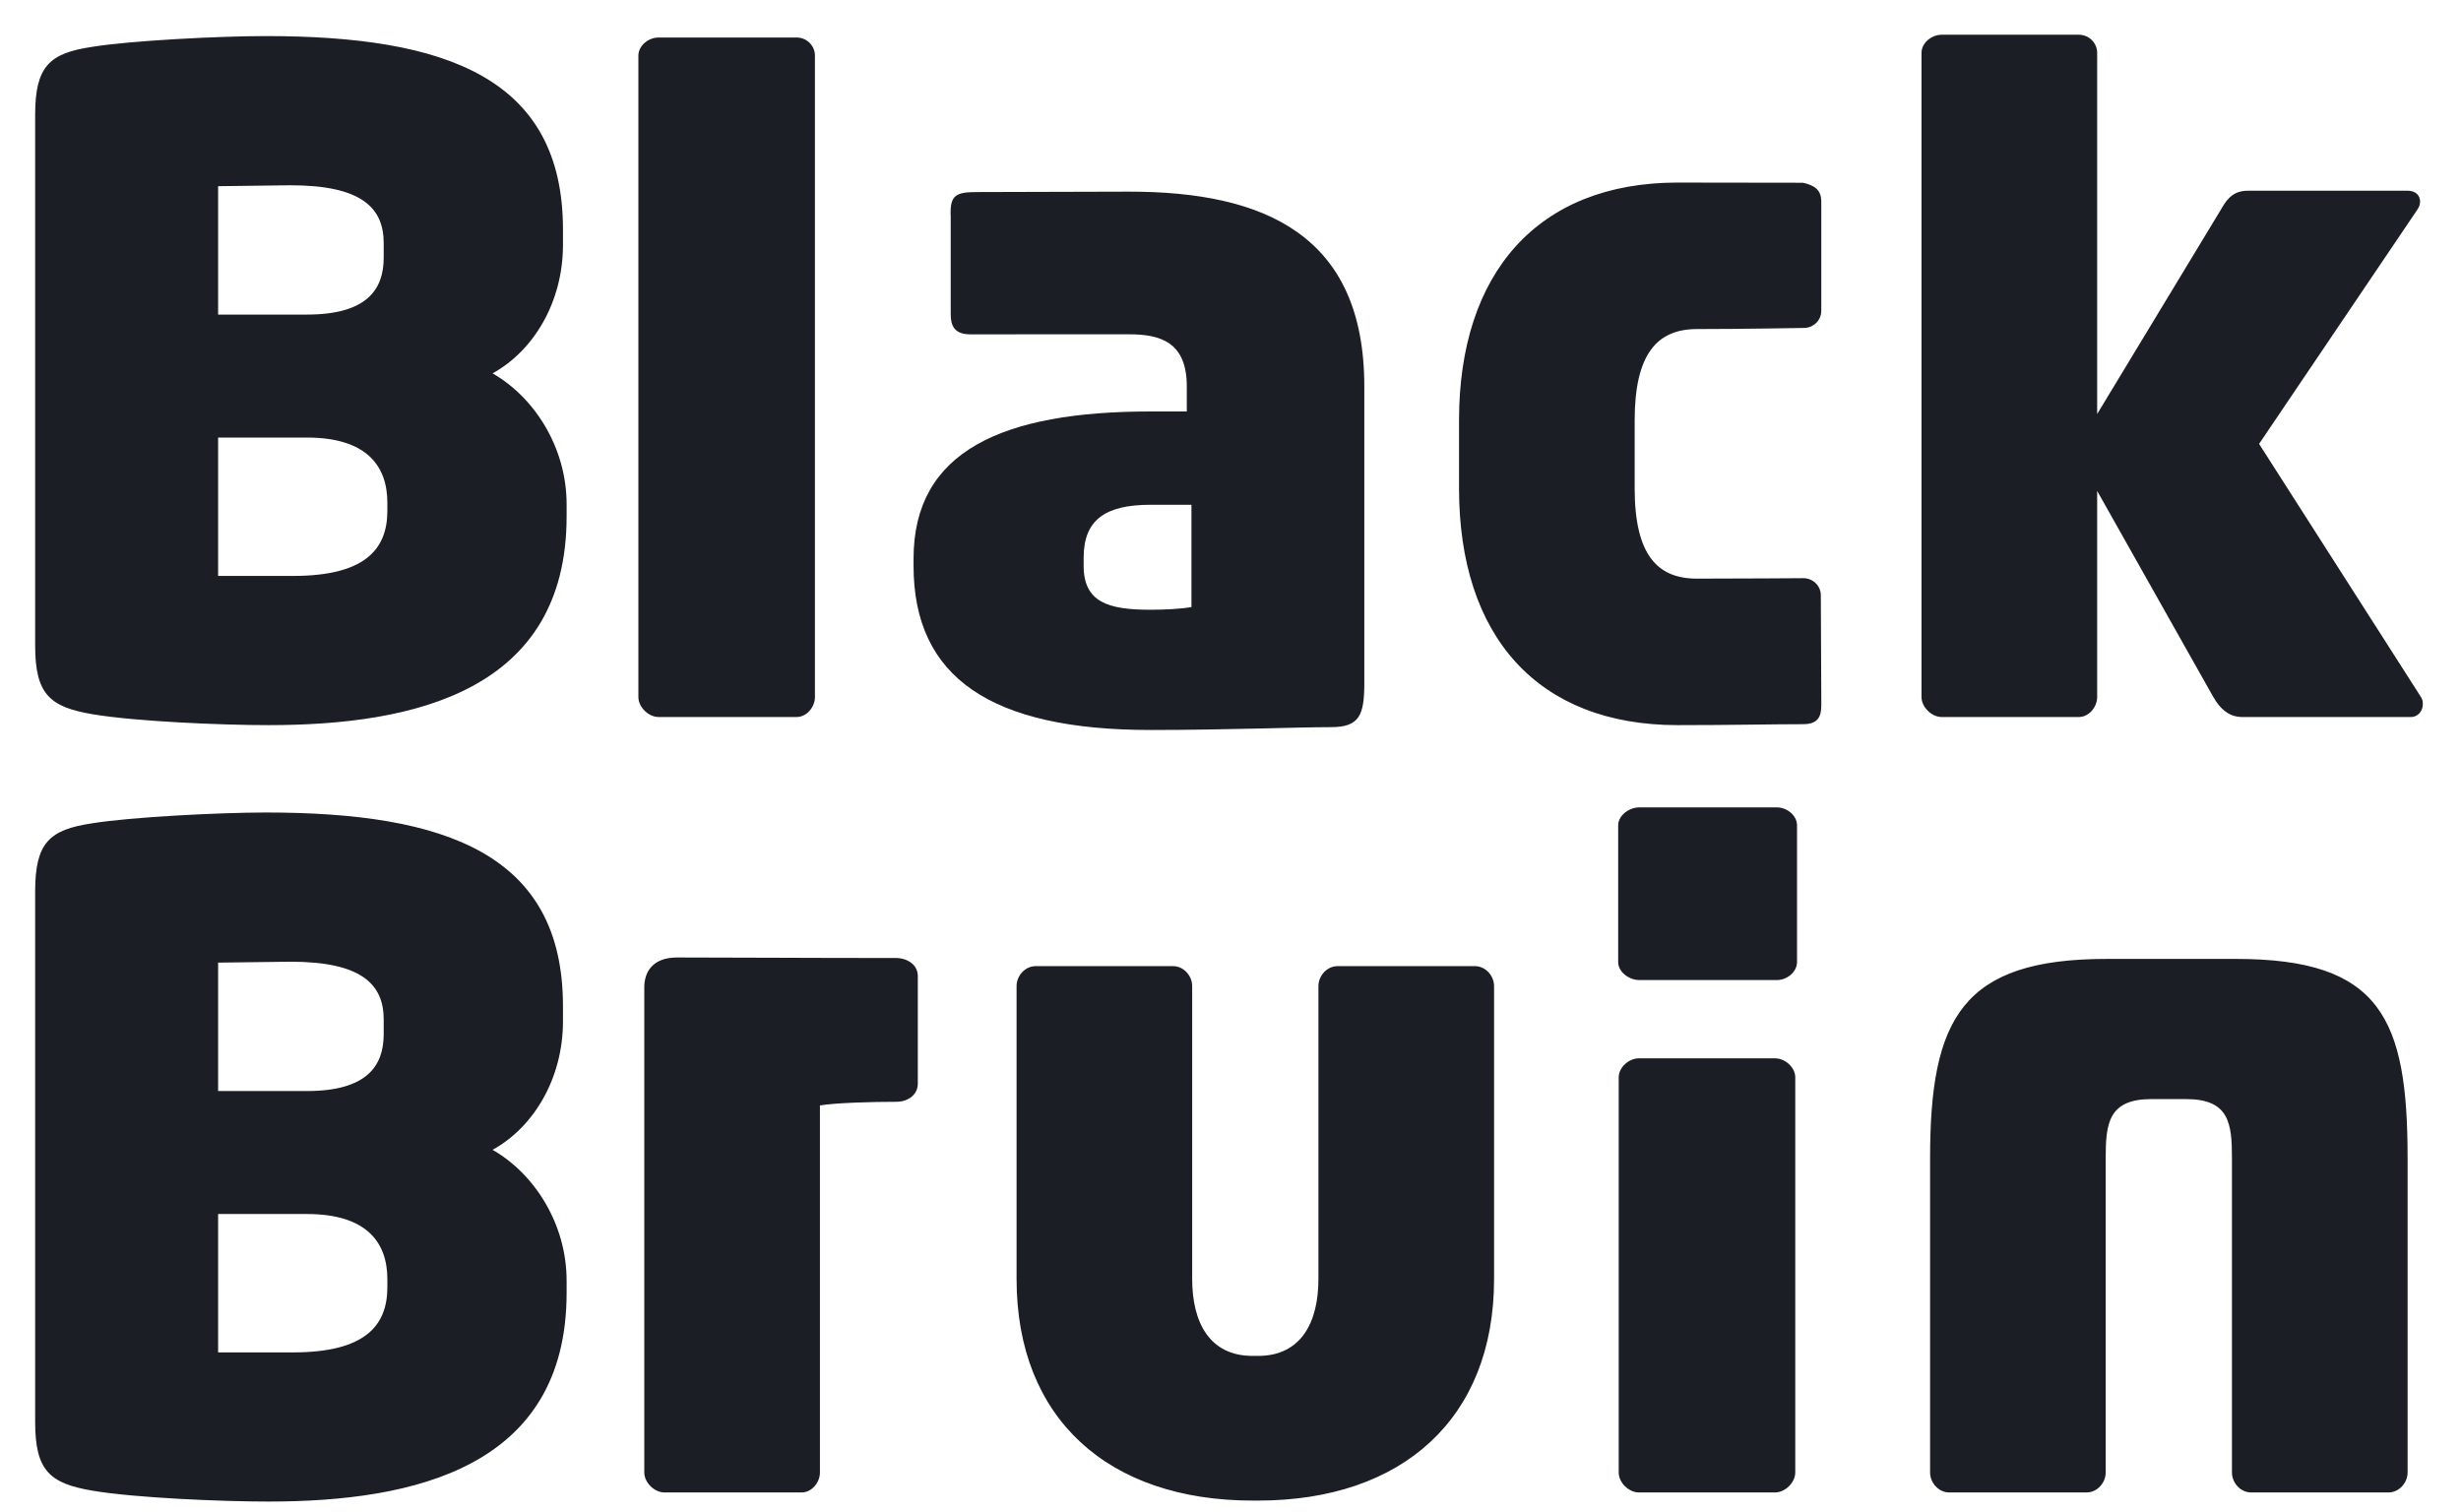<svg width="70" height="43" viewBox="0 0 70 43" fill="none" xmlns="http://www.w3.org/2000/svg">
<g clip-path="url(#clip0_491_348)">
<path d="M11.018 14.298C11.018 13.269 10.445 12.446 8.728 12.446H6.204V16.382H8.338C10.367 16.382 11.018 15.636 11.018 14.53V14.298ZM10.914 6.916C10.914 5.913 10.289 5.27 8.26 5.27C8.051 5.27 6.386 5.296 6.204 5.296V8.948H8.728C10.445 8.948 10.914 8.228 10.914 7.327V6.916ZM7.635 20.626C6.308 20.626 3.862 20.523 2.639 20.317C1.417 20.111 1 19.751 1 18.363V3.264C1 1.874 1.417 1.514 2.613 1.334C3.706 1.154 6.256 1.026 7.557 1.026C12.683 1.026 16.013 2.209 16.013 6.53V6.968C16.013 8.588 15.181 9.977 14.01 10.62C15.181 11.289 16.117 12.704 16.117 14.35V14.684C16.117 19.649 11.798 20.626 7.635 20.626ZM22.66 20.395H18.731C18.444 20.395 18.158 20.111 18.158 19.828V1.582C18.158 1.299 18.444 1.067 18.731 1.067H22.66C22.946 1.067 23.18 1.299 23.18 1.582V19.828C23.18 20.111 22.946 20.395 22.66 20.395ZM51.284 20.599C50.39 20.599 49.254 20.626 47.719 20.626C43.739 20.626 41.5 18.105 41.5 13.887V11.958C41.5 7.765 43.738 5.193 47.719 5.193C49.254 5.193 50.494 5.198 51.284 5.198C51.622 5.275 51.804 5.404 51.804 5.739V8.839C51.804 9.122 51.57 9.328 51.31 9.328C51.284 9.328 49.541 9.36 48.266 9.36C47.147 9.36 46.496 10.054 46.496 11.958V13.887C46.496 15.79 47.147 16.459 48.266 16.459C49.541 16.459 51.27 16.446 51.296 16.446C51.557 16.446 51.791 16.652 51.791 16.935L51.805 20.059C51.804 20.394 51.705 20.599 51.284 20.599ZM68.576 20.395H63.762C63.477 20.395 63.19 20.24 62.956 19.828L59.651 13.964V19.828C59.651 20.111 59.417 20.395 59.131 20.395H55.228C54.942 20.395 54.655 20.111 54.655 19.828V1.502C54.655 1.219 54.942 0.988 55.228 0.988H59.131C59.417 0.988 59.651 1.219 59.651 1.502V11.777L63.216 5.887C63.45 5.476 63.71 5.424 63.971 5.424H68.472C68.706 5.424 68.836 5.553 68.836 5.733C68.836 5.81 68.81 5.887 68.758 5.964L64.257 12.626L68.862 19.828C68.914 19.905 68.914 19.983 68.914 20.034C68.914 20.214 68.784 20.395 68.576 20.395ZM11.018 36.384C11.018 35.355 10.445 34.532 8.728 34.532H6.204V38.468H8.338C10.367 38.468 11.018 37.721 11.018 36.615V36.384ZM10.914 29.002C10.914 27.999 10.289 27.355 8.26 27.355C8.051 27.355 6.386 27.381 6.204 27.381V31.034H8.728C10.445 31.034 10.914 30.313 10.914 29.413V29.002ZM7.635 42.711C6.308 42.711 3.862 42.608 2.639 42.403C1.417 42.197 1 41.837 1 40.448V25.349C1 23.96 1.417 23.6 2.613 23.42C3.706 23.24 6.256 23.111 7.557 23.111C12.683 23.111 16.013 24.295 16.013 28.616V29.053C16.013 30.674 15.181 32.063 14.01 32.706C15.181 33.374 16.117 34.789 16.117 36.435V36.77C16.117 41.734 11.798 42.711 7.635 42.711ZM25.482 31.34C24.831 31.34 23.79 31.366 23.322 31.443V41.886C23.322 42.169 23.088 42.452 22.801 42.452H18.899C18.612 42.452 18.326 42.169 18.326 41.886V28.083C18.326 27.672 18.54 27.235 19.263 27.235C20.946 27.235 22.776 27.25 25.482 27.25C25.794 27.25 26.106 27.43 26.106 27.764V30.825C26.106 31.108 25.872 31.34 25.482 31.34ZM35.784 42.683H35.628C31.516 42.683 28.915 40.343 28.915 36.381V28.047C28.915 27.764 29.149 27.481 29.461 27.481H33.364C33.676 27.481 33.91 27.764 33.91 28.047V36.381C33.91 37.616 34.405 38.568 35.628 38.568H35.784C37.007 38.568 37.501 37.616 37.501 36.381V28.047C37.501 27.764 37.736 27.481 38.047 27.481H41.95C42.263 27.481 42.497 27.764 42.497 28.047V36.381C42.497 40.343 39.895 42.683 35.784 42.683ZM50.491 42.452H46.614C46.328 42.452 46.042 42.169 46.042 41.886V30.644C46.042 30.362 46.328 30.104 46.614 30.104H50.491C50.777 30.104 51.064 30.362 51.064 30.644V41.886C51.063 42.169 50.777 42.452 50.491 42.452ZM67.934 42.452H64.031C63.719 42.452 63.485 42.169 63.485 41.886V32.935C63.485 31.957 63.407 31.263 62.184 31.263H61.195C59.972 31.263 59.894 31.957 59.894 32.935V41.886C59.894 42.169 59.66 42.452 59.348 42.452H55.445C55.133 42.452 54.899 42.169 54.899 41.886V32.935C54.899 28.974 55.806 27.276 59.917 27.276H63.607C67.718 27.276 68.481 28.974 68.481 32.935V41.886C68.481 42.169 68.246 42.452 67.934 42.452Z" fill="#1C1E26"/>
<path d="M49.949 27.877H46.624C46.338 27.877 46.027 27.647 46.027 27.366V23.476C46.027 23.196 46.338 22.966 46.624 22.966H50.543C50.829 22.966 51.114 23.196 51.114 23.476V27.366C51.114 27.647 50.829 27.877 50.543 27.877H49.949Z" fill="#1C1E26"/>
<path d="M33.889 17.268C33.599 17.319 33.149 17.344 32.726 17.344C31.537 17.344 30.823 17.14 30.823 16.094V15.864C30.823 14.792 31.431 14.358 32.726 14.358H33.889V17.268ZM38.806 19.437V10.99C38.806 6.677 35.951 5.451 32.118 5.451C30.426 5.451 29.404 5.463 27.814 5.463C27.186 5.463 27.013 5.539 27.042 6.166V8.942C27.042 9.273 27.154 9.51 27.598 9.51C28.364 9.51 30.4 9.509 32.118 9.509C33.017 9.509 33.757 9.739 33.757 10.99V11.704H32.726C28.523 11.704 25.985 12.827 25.985 15.889V16.094C25.985 19.284 28.206 20.764 32.726 20.764C34.92 20.764 36.886 20.683 37.861 20.683C38.662 20.683 38.806 20.349 38.806 19.437Z" fill="#1C1E26"/>
</g>
<defs>
<clipPath id="clip0_491_348">
<rect width="69.914" height="41.724" fill="white" transform="translate(0 0.988)"/>
</clipPath>
</defs>
</svg>
